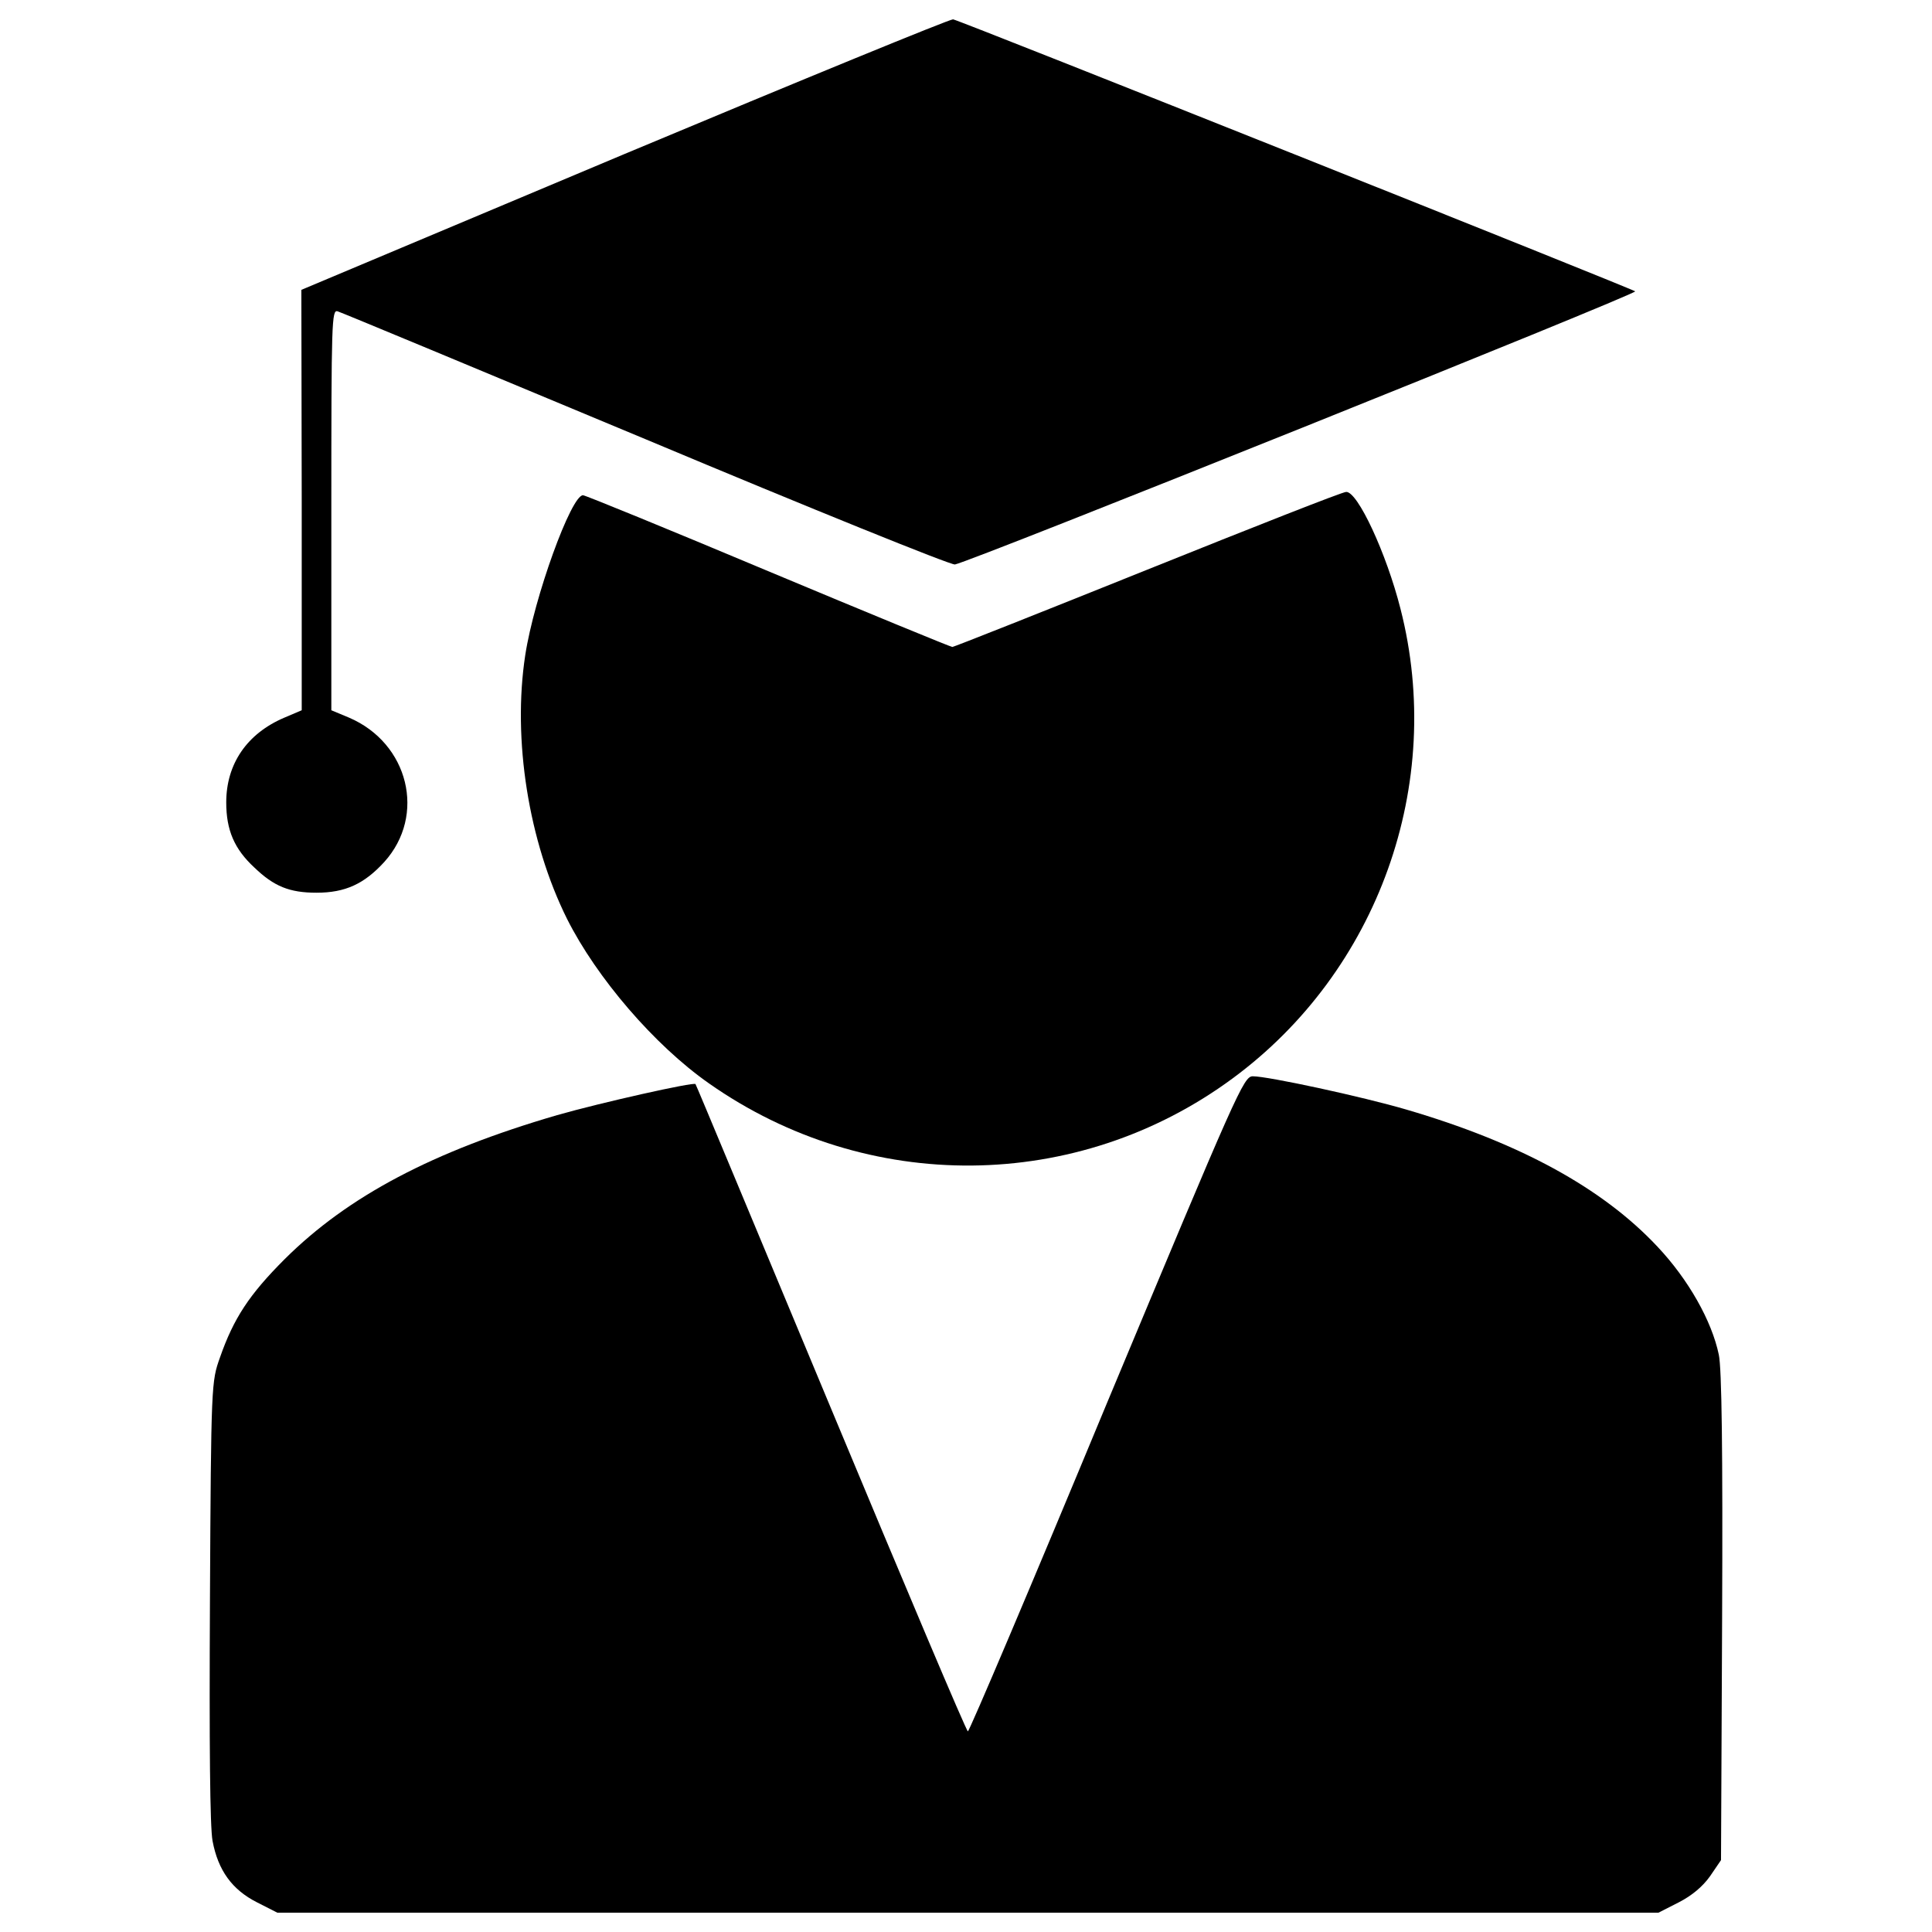 <?xml version="1.0" encoding="utf-8"?>
<!-- Svg Vector Icons : http://www.onlinewebfonts.com/icon -->
<!DOCTYPE svg PUBLIC "-//W3C//DTD SVG 1.1//EN" "http://www.w3.org/Graphics/SVG/1.1/DTD/svg11.dtd">
<svg version="1.1" xmlns="http://www.w3.org/2000/svg" xmlns:xlink="http://www.w3.org/1999/xlink" x="0px" y="0px" viewBox="0 0 1000 1000" enable-background="new 0 0 1000 1000" xml:space="preserve">
<g><g transform="translate(0,512) scale(0.1,-0.1)"><path d="M3232.1,4322.7l-1672.3-703l1.9-1088v-1088l-90-38.3c-193.5-82.4-300.7-239.4-300.7-438.7c0-143.7,42.1-241.4,145.6-337.1c101.5-97.7,182-130.3,321.8-130.3c149.4,0,247.1,46,350.5,159c218.4,241.4,126.4,614.9-182,747.1l-91.9,38.3v1038.2c0,978.8,1.9,1036.3,32.6,1026.7c19.2-5.7,737.5-304.6,1595.7-662.8c858.2-360.1,1578.4-651.3,1599.5-647.5c84.3,15.3,3534.2,1400.3,3520.8,1413.7c-19.2,15.3-3490.1,1400.3-3530.4,1407.9C4917.8,5021.9,4151.5,4707.7,3232.1,4322.7z"/><path d="M5938.7,2171.6c-547.8-220.3-1001.8-400.3-1009.5-400.3s-436.7,176.2-953.9,392.7c-515.3,216.5-946.3,392.7-957.8,392.7c-61.3,0-252.9-528.7-298.8-827.5c-67-436.7,17.2-965.4,216.5-1365.8c153.2-304.6,452.1-653.2,733.7-850.5c819.9-576.6,1907.9-567,2710.5,24.9C7134.1,93.2,7480.8,1062.5,7249,1968.5c-72.8,287.3-222.2,609.2-281.6,605.3C6948.3,2573.8,6486.6,2391.8,5938.7,2171.6z"/><path d="M5728-2146.1c-386.9-932.9-710.7-1695.3-718.3-1695.3c-7.7,0-325.6,752.8-708.8,1672.3c-383.1,917.6-697.3,1674.2-701.1,1678c-9.6,11.5-488.5-95.8-716.4-160.9c-643.6-187.7-1082.3-419.5-1409.8-745.1c-183.9-183.9-264.3-306.5-335.2-509.6c-44.1-124.5-46-130.3-51.7-1256.6c-3.8-752.8,0-1172.3,13.4-1245.1c28.7-153.2,101.5-252.9,229.9-318l105.4-53.6h3574.4h3574.4l105.3,53.6c67.1,34.5,122.6,80.5,160.9,134.1l57.5,84.3l5.7,1256.6c3.8,862-1.9,1291.1-17.2,1360c-36.4,174.3-157.1,388.9-318,559.3C8293-1027.4,7862-793.7,7279.6-623.2c-228,67-716.4,172.4-795,172.4C6436.8-450.8,6404.2-527.5,5728-2146.1z"/></g></g>
</svg>